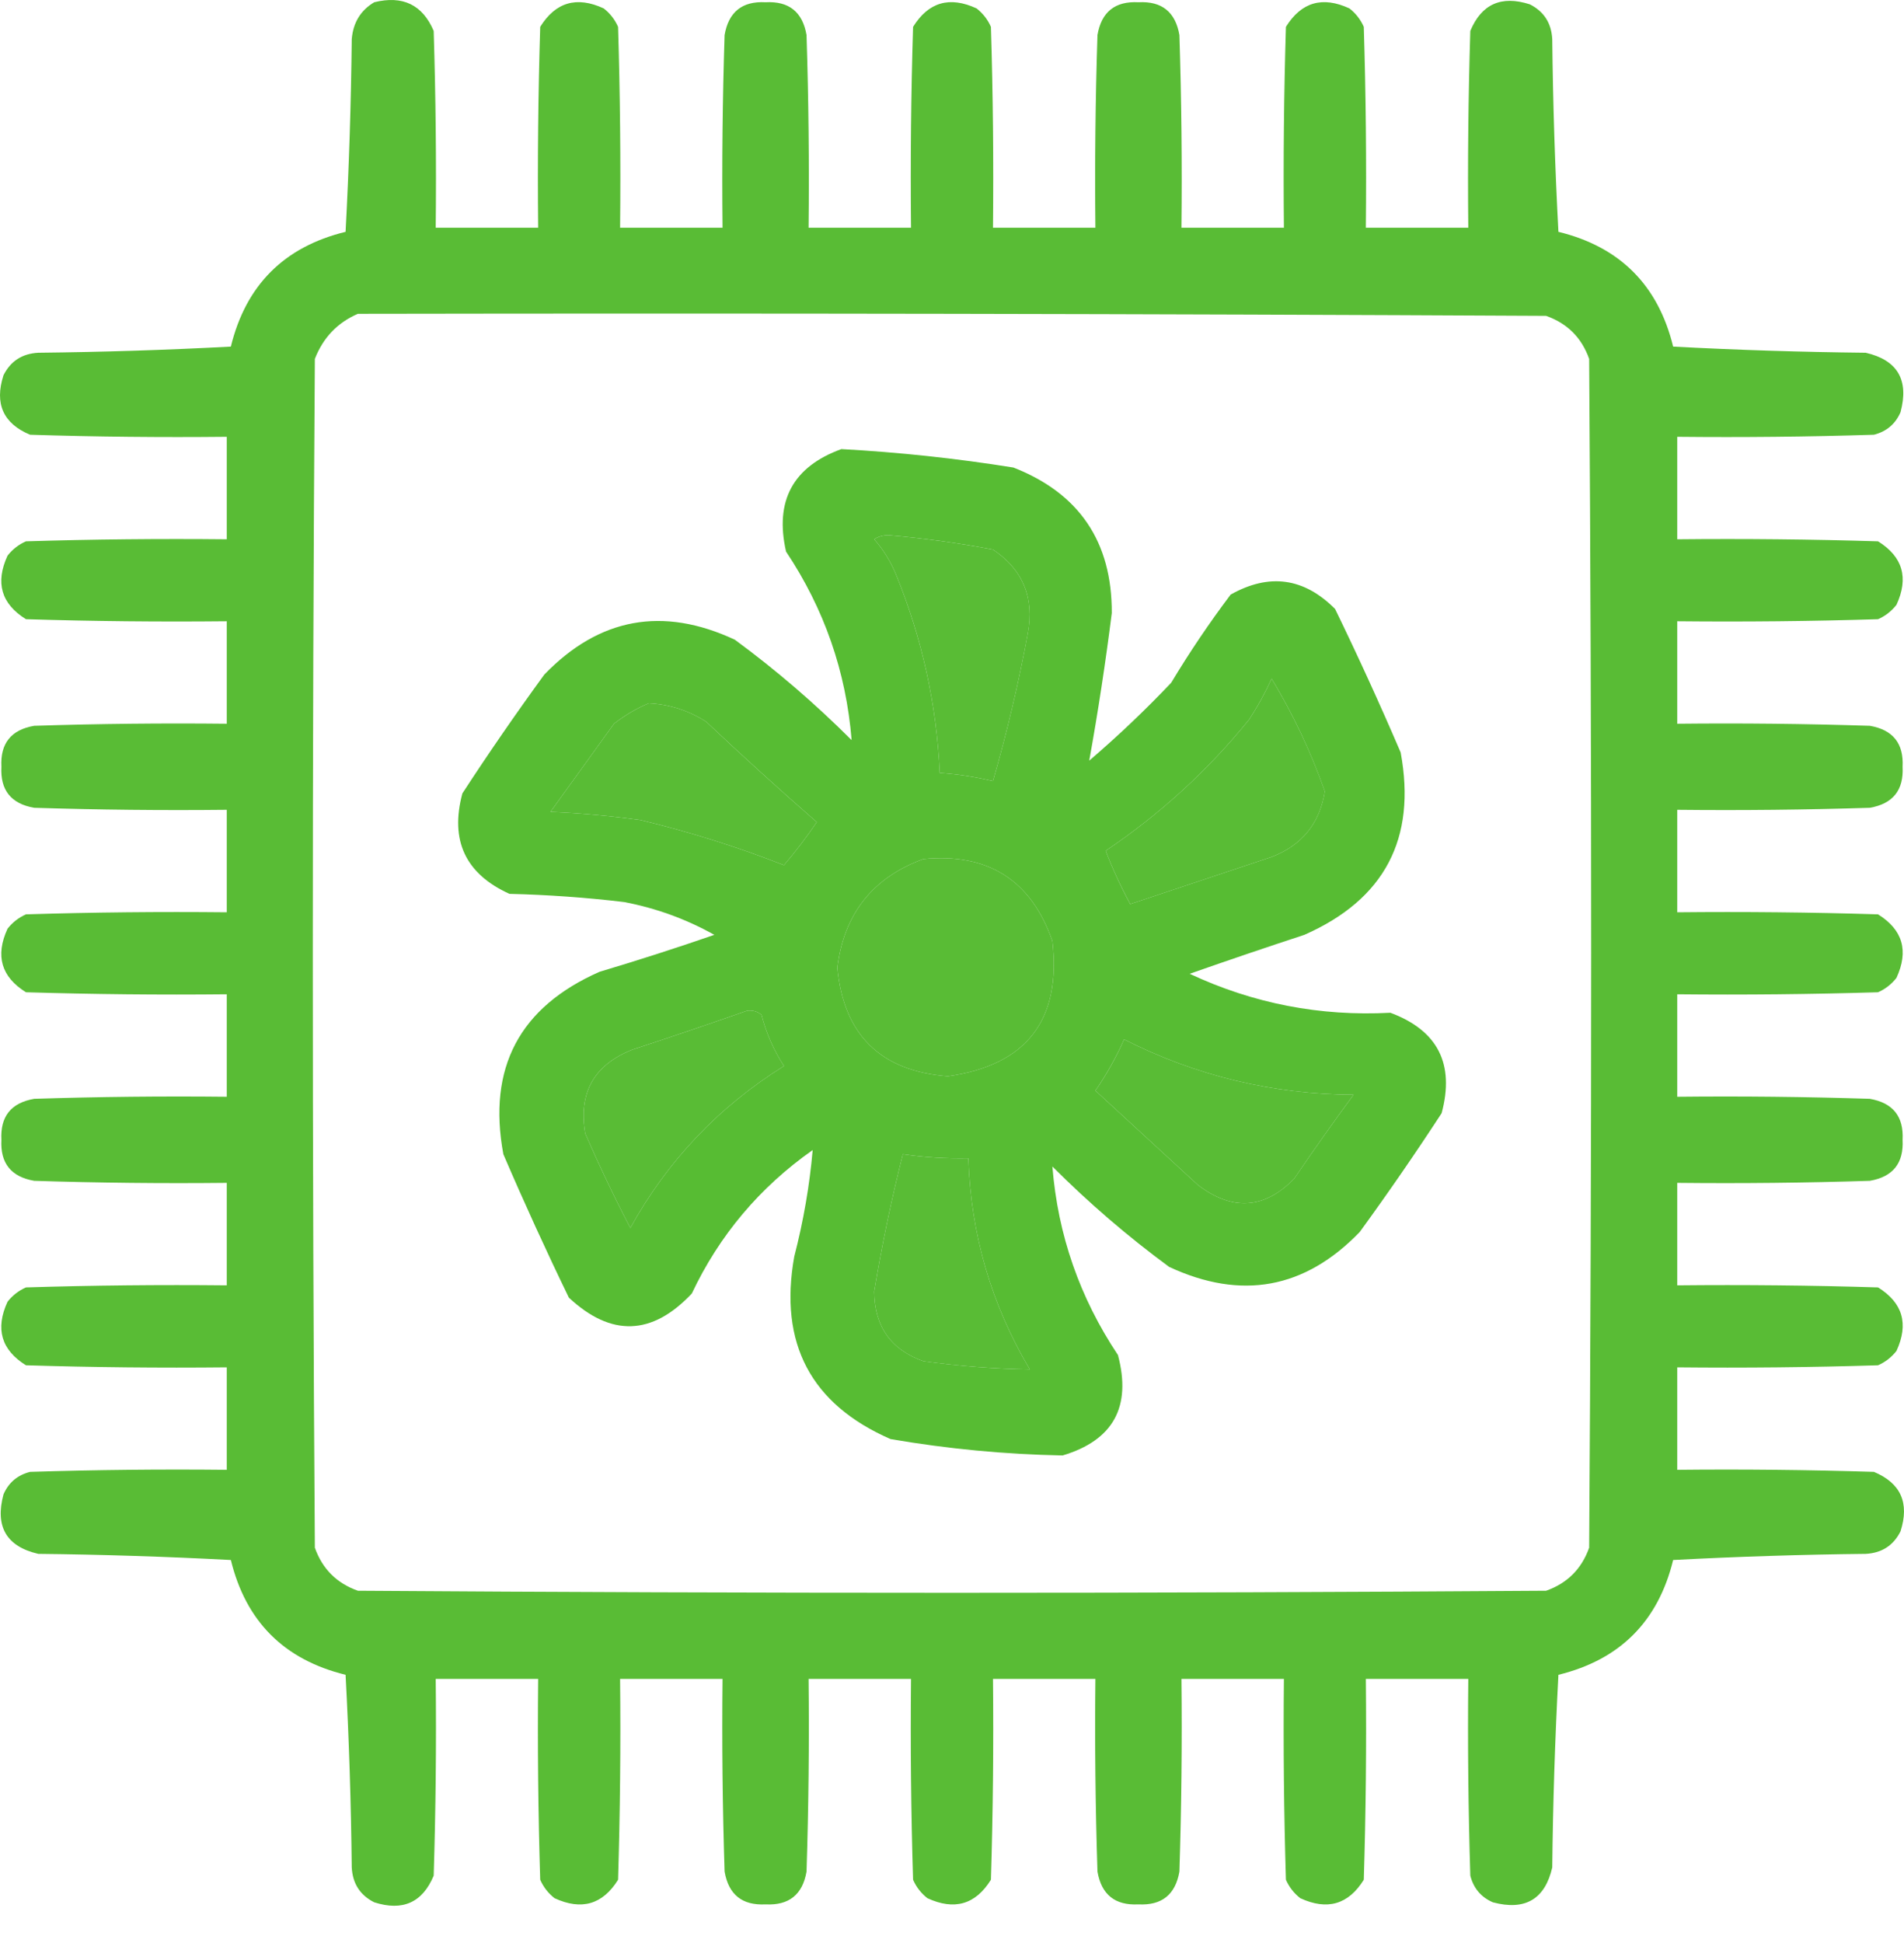 <svg width="50" height="51" viewBox="0 0 50 51" fill="none" xmlns="http://www.w3.org/2000/svg">
<path opacity="0.935" fill-rule="evenodd" clip-rule="evenodd" d="M9.828 0.059C10.576 -0.126 11.096 0.125 11.389 0.812C11.442 2.534 11.46 4.255 11.442 5.977C12.339 5.977 13.236 5.977 14.132 5.977C14.114 4.219 14.132 2.462 14.186 0.705C14.589 0.055 15.146 -0.107 15.854 0.221C16.021 0.351 16.146 0.513 16.231 0.705C16.284 2.462 16.302 4.219 16.284 5.977C17.181 5.977 18.078 5.977 18.974 5.977C18.956 4.291 18.974 2.605 19.028 0.92C19.133 0.313 19.491 0.026 20.104 0.059C20.717 0.026 21.076 0.313 21.18 0.92C21.234 2.605 21.252 4.291 21.234 5.977C22.131 5.977 23.027 5.977 23.924 5.977C23.906 4.219 23.924 2.462 23.978 0.705C24.381 0.055 24.937 -0.107 25.646 0.221C25.812 0.351 25.938 0.513 26.022 0.705C26.076 2.462 26.094 4.219 26.076 5.977C26.973 5.977 27.869 5.977 28.766 5.977C28.748 4.291 28.766 2.605 28.82 0.92C28.924 0.313 29.283 0.026 29.896 0.059C30.509 0.026 30.867 0.313 30.972 0.92C31.026 2.605 31.044 4.291 31.026 5.977C31.922 5.977 32.819 5.977 33.716 5.977C33.698 4.219 33.716 2.462 33.769 0.705C34.173 0.055 34.729 -0.107 35.437 0.221C35.604 0.351 35.729 0.513 35.814 0.705C35.868 2.462 35.886 4.219 35.868 5.977C36.764 5.977 37.661 5.977 38.558 5.977C38.54 4.255 38.558 2.534 38.611 0.812C38.905 0.107 39.425 -0.126 40.172 0.113C40.543 0.299 40.74 0.604 40.763 1.028C40.781 2.715 40.835 4.4 40.925 6.085C42.539 6.479 43.543 7.484 43.938 9.098C45.622 9.187 47.308 9.241 48.995 9.259C49.83 9.452 50.135 9.972 49.909 10.819C49.775 11.129 49.542 11.326 49.21 11.411C47.489 11.465 45.767 11.483 44.045 11.465C44.045 12.361 44.045 13.258 44.045 14.155C45.803 14.137 47.56 14.155 49.318 14.209C49.968 14.612 50.129 15.168 49.802 15.876C49.671 16.043 49.51 16.169 49.318 16.253C47.56 16.307 45.803 16.325 44.045 16.307C44.045 17.203 44.045 18.1 44.045 18.997C45.731 18.979 47.417 18.997 49.102 19.051C49.709 19.155 49.996 19.514 49.963 20.127C49.996 20.739 49.709 21.098 49.102 21.203C47.417 21.256 45.731 21.274 44.045 21.256C44.045 22.153 44.045 23.05 44.045 23.946C45.803 23.928 47.56 23.946 49.318 24C49.968 24.404 50.129 24.959 49.802 25.668C49.671 25.835 49.51 25.96 49.318 26.045C47.56 26.098 45.803 26.116 44.045 26.098C44.045 26.995 44.045 27.892 44.045 28.788C45.731 28.77 47.417 28.788 49.102 28.842C49.709 28.947 49.996 29.305 49.963 29.918C49.996 30.531 49.709 30.89 49.102 30.994C47.417 31.048 45.731 31.066 44.045 31.048C44.045 31.945 44.045 32.841 44.045 33.738C45.803 33.72 47.56 33.738 49.318 33.792C49.968 34.195 50.129 34.751 49.802 35.46C49.671 35.626 49.51 35.752 49.318 35.836C47.56 35.89 45.803 35.908 44.045 35.89C44.045 36.787 44.045 37.683 44.045 38.58C45.767 38.562 47.489 38.58 49.21 38.634C49.915 38.928 50.148 39.447 49.909 40.194C49.723 40.566 49.419 40.763 48.995 40.786C47.308 40.804 45.622 40.858 43.938 40.947C43.543 42.561 42.539 43.565 40.925 43.96C40.835 45.645 40.781 47.33 40.763 49.017C40.571 49.852 40.05 50.157 39.203 49.932C38.893 49.797 38.696 49.564 38.611 49.232C38.558 47.511 38.54 45.789 38.558 44.068C37.661 44.068 36.764 44.068 35.868 44.068C35.886 45.825 35.868 47.583 35.814 49.34C35.41 49.99 34.855 50.151 34.146 49.824C33.979 49.694 33.854 49.532 33.769 49.34C33.716 47.583 33.698 45.825 33.716 44.068C32.819 44.068 31.922 44.068 31.026 44.068C31.044 45.754 31.026 47.439 30.972 49.125C30.867 49.731 30.509 50.018 29.896 49.986C29.283 50.018 28.924 49.731 28.82 49.125C28.766 47.439 28.748 45.754 28.766 44.068C27.869 44.068 26.973 44.068 26.076 44.068C26.094 45.825 26.076 47.583 26.022 49.34C25.619 49.99 25.063 50.151 24.354 49.824C24.188 49.694 24.062 49.532 23.978 49.34C23.924 47.583 23.906 45.825 23.924 44.068C23.027 44.068 22.131 44.068 21.234 44.068C21.252 45.754 21.234 47.439 21.18 49.125C21.076 49.731 20.717 50.018 20.104 49.986C19.491 50.018 19.133 49.731 19.028 49.125C18.974 47.439 18.956 45.754 18.974 44.068C18.078 44.068 17.181 44.068 16.284 44.068C16.302 45.825 16.284 47.583 16.231 49.34C15.827 49.99 15.271 50.151 14.563 49.824C14.396 49.694 14.271 49.532 14.186 49.34C14.132 47.583 14.114 45.825 14.132 44.068C13.236 44.068 12.339 44.068 11.442 44.068C11.46 45.789 11.442 47.511 11.389 49.232C11.095 49.938 10.575 50.171 9.828 49.932C9.457 49.746 9.26 49.441 9.237 49.017C9.219 47.33 9.165 45.645 9.075 43.96C7.461 43.565 6.457 42.561 6.062 40.947C4.378 40.858 2.692 40.804 1.005 40.786C0.17 40.593 -0.135 40.073 0.091 39.226C0.225 38.916 0.458 38.718 0.79 38.634C2.511 38.58 4.233 38.562 5.955 38.58C5.955 37.683 5.955 36.787 5.955 35.89C4.197 35.908 2.44 35.89 0.682 35.836C0.032 35.433 -0.129 34.877 0.198 34.168C0.329 34.002 0.49 33.876 0.682 33.792C2.44 33.738 4.197 33.72 5.955 33.738C5.955 32.841 5.955 31.945 5.955 31.048C4.269 31.066 2.583 31.048 0.898 30.994C0.291 30.89 0.004 30.531 0.037 29.918C0.004 29.305 0.291 28.947 0.898 28.842C2.583 28.788 4.269 28.77 5.955 28.788C5.955 27.892 5.955 26.995 5.955 26.098C4.197 26.116 2.44 26.098 0.682 26.045C0.032 25.641 -0.129 25.085 0.198 24.377C0.329 24.21 0.49 24.085 0.682 24C2.44 23.946 4.197 23.928 5.955 23.946C5.955 23.05 5.955 22.153 5.955 21.256C4.269 21.274 2.583 21.256 0.898 21.203C0.291 21.098 0.004 20.739 0.037 20.127C0.004 19.514 0.291 19.155 0.898 19.051C2.583 18.997 4.269 18.979 5.955 18.997C5.955 18.1 5.955 17.203 5.955 16.307C4.197 16.325 2.44 16.307 0.682 16.253C0.032 15.85 -0.129 15.294 0.198 14.585C0.329 14.418 0.49 14.293 0.682 14.209C2.44 14.155 4.197 14.137 5.955 14.155C5.955 13.258 5.955 12.361 5.955 11.465C4.233 11.483 2.511 11.465 0.79 11.411C0.085 11.117 -0.148 10.597 0.091 9.851C0.277 9.479 0.581 9.282 1.005 9.259C2.692 9.241 4.378 9.187 6.062 9.098C6.457 7.484 7.461 6.479 9.075 6.085C9.165 4.4 9.219 2.715 9.237 1.028C9.273 0.594 9.47 0.271 9.828 0.059ZM9.398 8.237C19.799 8.219 30.201 8.237 40.602 8.291C41.158 8.488 41.535 8.864 41.732 9.42C41.803 19.822 41.803 30.223 41.732 40.624C41.535 41.18 41.158 41.557 40.602 41.754C30.201 41.826 19.799 41.826 9.398 41.754C8.842 41.557 8.465 41.18 8.268 40.624C8.196 30.223 8.196 19.822 8.268 9.42C8.486 8.863 8.862 8.468 9.398 8.237ZM22.956 14.155C23.058 14.085 23.183 14.049 23.332 14.047C24.255 14.127 25.17 14.252 26.076 14.424C26.862 14.952 27.167 15.687 26.991 16.63C26.747 17.939 26.442 19.231 26.076 20.503C25.617 20.392 25.15 20.32 24.677 20.288C24.596 18.502 24.22 16.78 23.547 15.123C23.401 14.758 23.204 14.435 22.956 14.155ZM33.393 17.813C33.956 18.744 34.423 19.73 34.792 20.772C34.657 21.613 34.191 22.187 33.393 22.494C32.153 22.907 30.915 23.32 29.681 23.731C29.428 23.262 29.212 22.796 29.035 22.332C30.463 21.371 31.718 20.223 32.801 18.889C33.028 18.542 33.225 18.183 33.393 17.813ZM17.038 18.459C17.581 18.487 18.084 18.649 18.544 18.943C19.496 19.842 20.465 20.72 21.449 21.579C21.183 21.971 20.896 22.348 20.588 22.709C19.373 22.233 18.118 21.838 16.822 21.525C16.037 21.416 15.248 21.344 14.455 21.31C15.011 20.539 15.567 19.768 16.123 18.997C16.412 18.773 16.716 18.593 17.038 18.459ZM24.247 22.548C25.948 22.384 27.078 23.102 27.636 24.7C27.875 26.774 26.96 27.958 24.892 28.25C23.124 28.114 22.156 27.164 21.987 25.399C22.165 23.985 22.918 23.034 24.247 22.548ZM19.62 26.529C19.762 26.511 19.888 26.546 19.997 26.636C20.121 27.118 20.318 27.566 20.588 27.981C18.874 29.05 17.529 30.467 16.553 32.232C16.131 31.423 15.737 30.598 15.37 29.757C15.183 28.688 15.596 27.952 16.607 27.551C17.627 27.217 18.631 26.876 19.62 26.529ZM29.519 27.282C31.411 28.239 33.419 28.723 35.545 28.735C35.011 29.46 34.491 30.196 33.985 30.94C33.202 31.74 32.359 31.793 31.456 31.102C30.559 30.277 29.663 29.452 28.766 28.627C29.061 28.199 29.312 27.751 29.519 27.282ZM23.709 30.295C24.279 30.378 24.853 30.414 25.43 30.402C25.493 32.393 26.031 34.24 27.044 35.944C26.11 35.929 25.178 35.858 24.247 35.729C23.395 35.427 22.965 34.817 22.956 33.899C23.159 32.684 23.41 31.483 23.709 30.295Z" fill="#4EB828"/>
<path opacity="0.948" fill-rule="evenodd" clip-rule="evenodd" d="M22.095 11.788C23.61 11.871 25.116 12.032 26.614 12.272C28.343 12.95 29.204 14.223 29.196 16.092C29.032 17.393 28.835 18.684 28.604 19.965C29.354 19.323 30.072 18.642 30.756 17.921C31.236 17.122 31.757 16.351 32.317 15.607C33.329 15.038 34.243 15.163 35.06 15.984C35.664 17.226 36.238 18.482 36.782 19.75C37.201 22.014 36.359 23.61 34.253 24.538C33.243 24.869 32.239 25.21 31.241 25.56C32.909 26.341 34.666 26.681 36.513 26.583C37.757 27.047 38.205 27.926 37.858 29.219C37.167 30.278 36.45 31.318 35.706 32.339C34.266 33.83 32.599 34.135 30.703 33.254C29.617 32.456 28.595 31.577 27.636 30.618C27.78 32.412 28.354 34.062 29.358 35.567C29.719 36.927 29.235 37.805 27.905 38.203C26.39 38.174 24.883 38.03 23.386 37.773C21.294 36.859 20.451 35.262 20.857 32.985C21.1 32.043 21.261 31.111 21.341 30.187C19.949 31.166 18.891 32.422 18.167 33.953C17.125 35.06 16.049 35.096 14.939 34.061C14.338 32.822 13.764 31.566 13.218 30.295C12.799 28.029 13.642 26.433 15.746 25.507C16.757 25.206 17.761 24.883 18.759 24.538C18.021 24.125 17.232 23.838 16.392 23.677C15.392 23.558 14.387 23.486 13.379 23.462C12.224 22.939 11.811 22.061 12.142 20.826C12.832 19.767 13.55 18.727 14.294 17.706C15.737 16.214 17.404 15.909 19.297 16.791C20.383 17.589 21.405 18.468 22.364 19.427C22.219 17.631 21.645 15.981 20.642 14.478C20.339 13.147 20.823 12.25 22.095 11.788ZM22.956 14.155C23.204 14.435 23.401 14.758 23.547 15.123C24.219 16.78 24.596 18.502 24.677 20.288C25.15 20.32 25.616 20.392 26.076 20.503C26.442 19.231 26.747 17.939 26.99 16.63C27.167 15.687 26.862 14.952 26.076 14.424C25.169 14.252 24.255 14.127 23.332 14.047C23.183 14.049 23.058 14.085 22.956 14.155ZM33.393 17.813C33.225 18.183 33.028 18.542 32.801 18.889C31.718 20.223 30.463 21.371 29.035 22.332C29.212 22.796 29.427 23.262 29.68 23.731C30.915 23.32 32.152 22.907 33.393 22.494C34.191 22.187 34.657 21.613 34.791 20.772C34.422 19.73 33.956 18.744 33.393 17.813ZM17.038 18.459C16.716 18.593 16.411 18.772 16.123 18.997C15.567 19.768 15.011 20.539 14.455 21.31C15.248 21.344 16.037 21.416 16.822 21.525C18.118 21.838 19.373 22.233 20.588 22.709C20.896 22.348 21.183 21.971 21.449 21.579C20.465 20.72 19.496 19.841 18.544 18.943C18.083 18.649 17.581 18.487 17.038 18.459ZM24.247 22.548C22.918 23.034 22.165 23.985 21.987 25.399C22.156 27.164 23.124 28.114 24.892 28.25C26.96 27.958 27.875 26.774 27.636 24.7C27.078 23.102 25.948 22.384 24.247 22.548ZM19.62 26.529C18.631 26.876 17.627 27.217 16.607 27.551C15.595 27.952 15.183 28.688 15.37 29.757C15.737 30.598 16.131 31.423 16.553 32.232C17.529 30.467 18.874 29.05 20.588 27.981C20.318 27.566 20.121 27.118 19.997 26.636C19.888 26.546 19.762 26.511 19.62 26.529ZM29.519 27.282C29.311 27.751 29.06 28.199 28.766 28.627C29.663 29.452 30.559 30.277 31.456 31.102C32.359 31.793 33.202 31.74 33.984 30.94C34.491 30.196 35.011 29.46 35.545 28.735C33.419 28.723 31.41 28.239 29.519 27.282ZM23.709 30.295C23.41 31.482 23.159 32.684 22.956 33.899C22.965 34.817 23.395 35.427 24.247 35.728C25.178 35.858 26.11 35.929 27.044 35.944C26.031 34.24 25.493 32.393 25.43 30.402C24.852 30.414 24.279 30.378 23.709 30.295Z" fill="#4EB828"/>
</svg>
